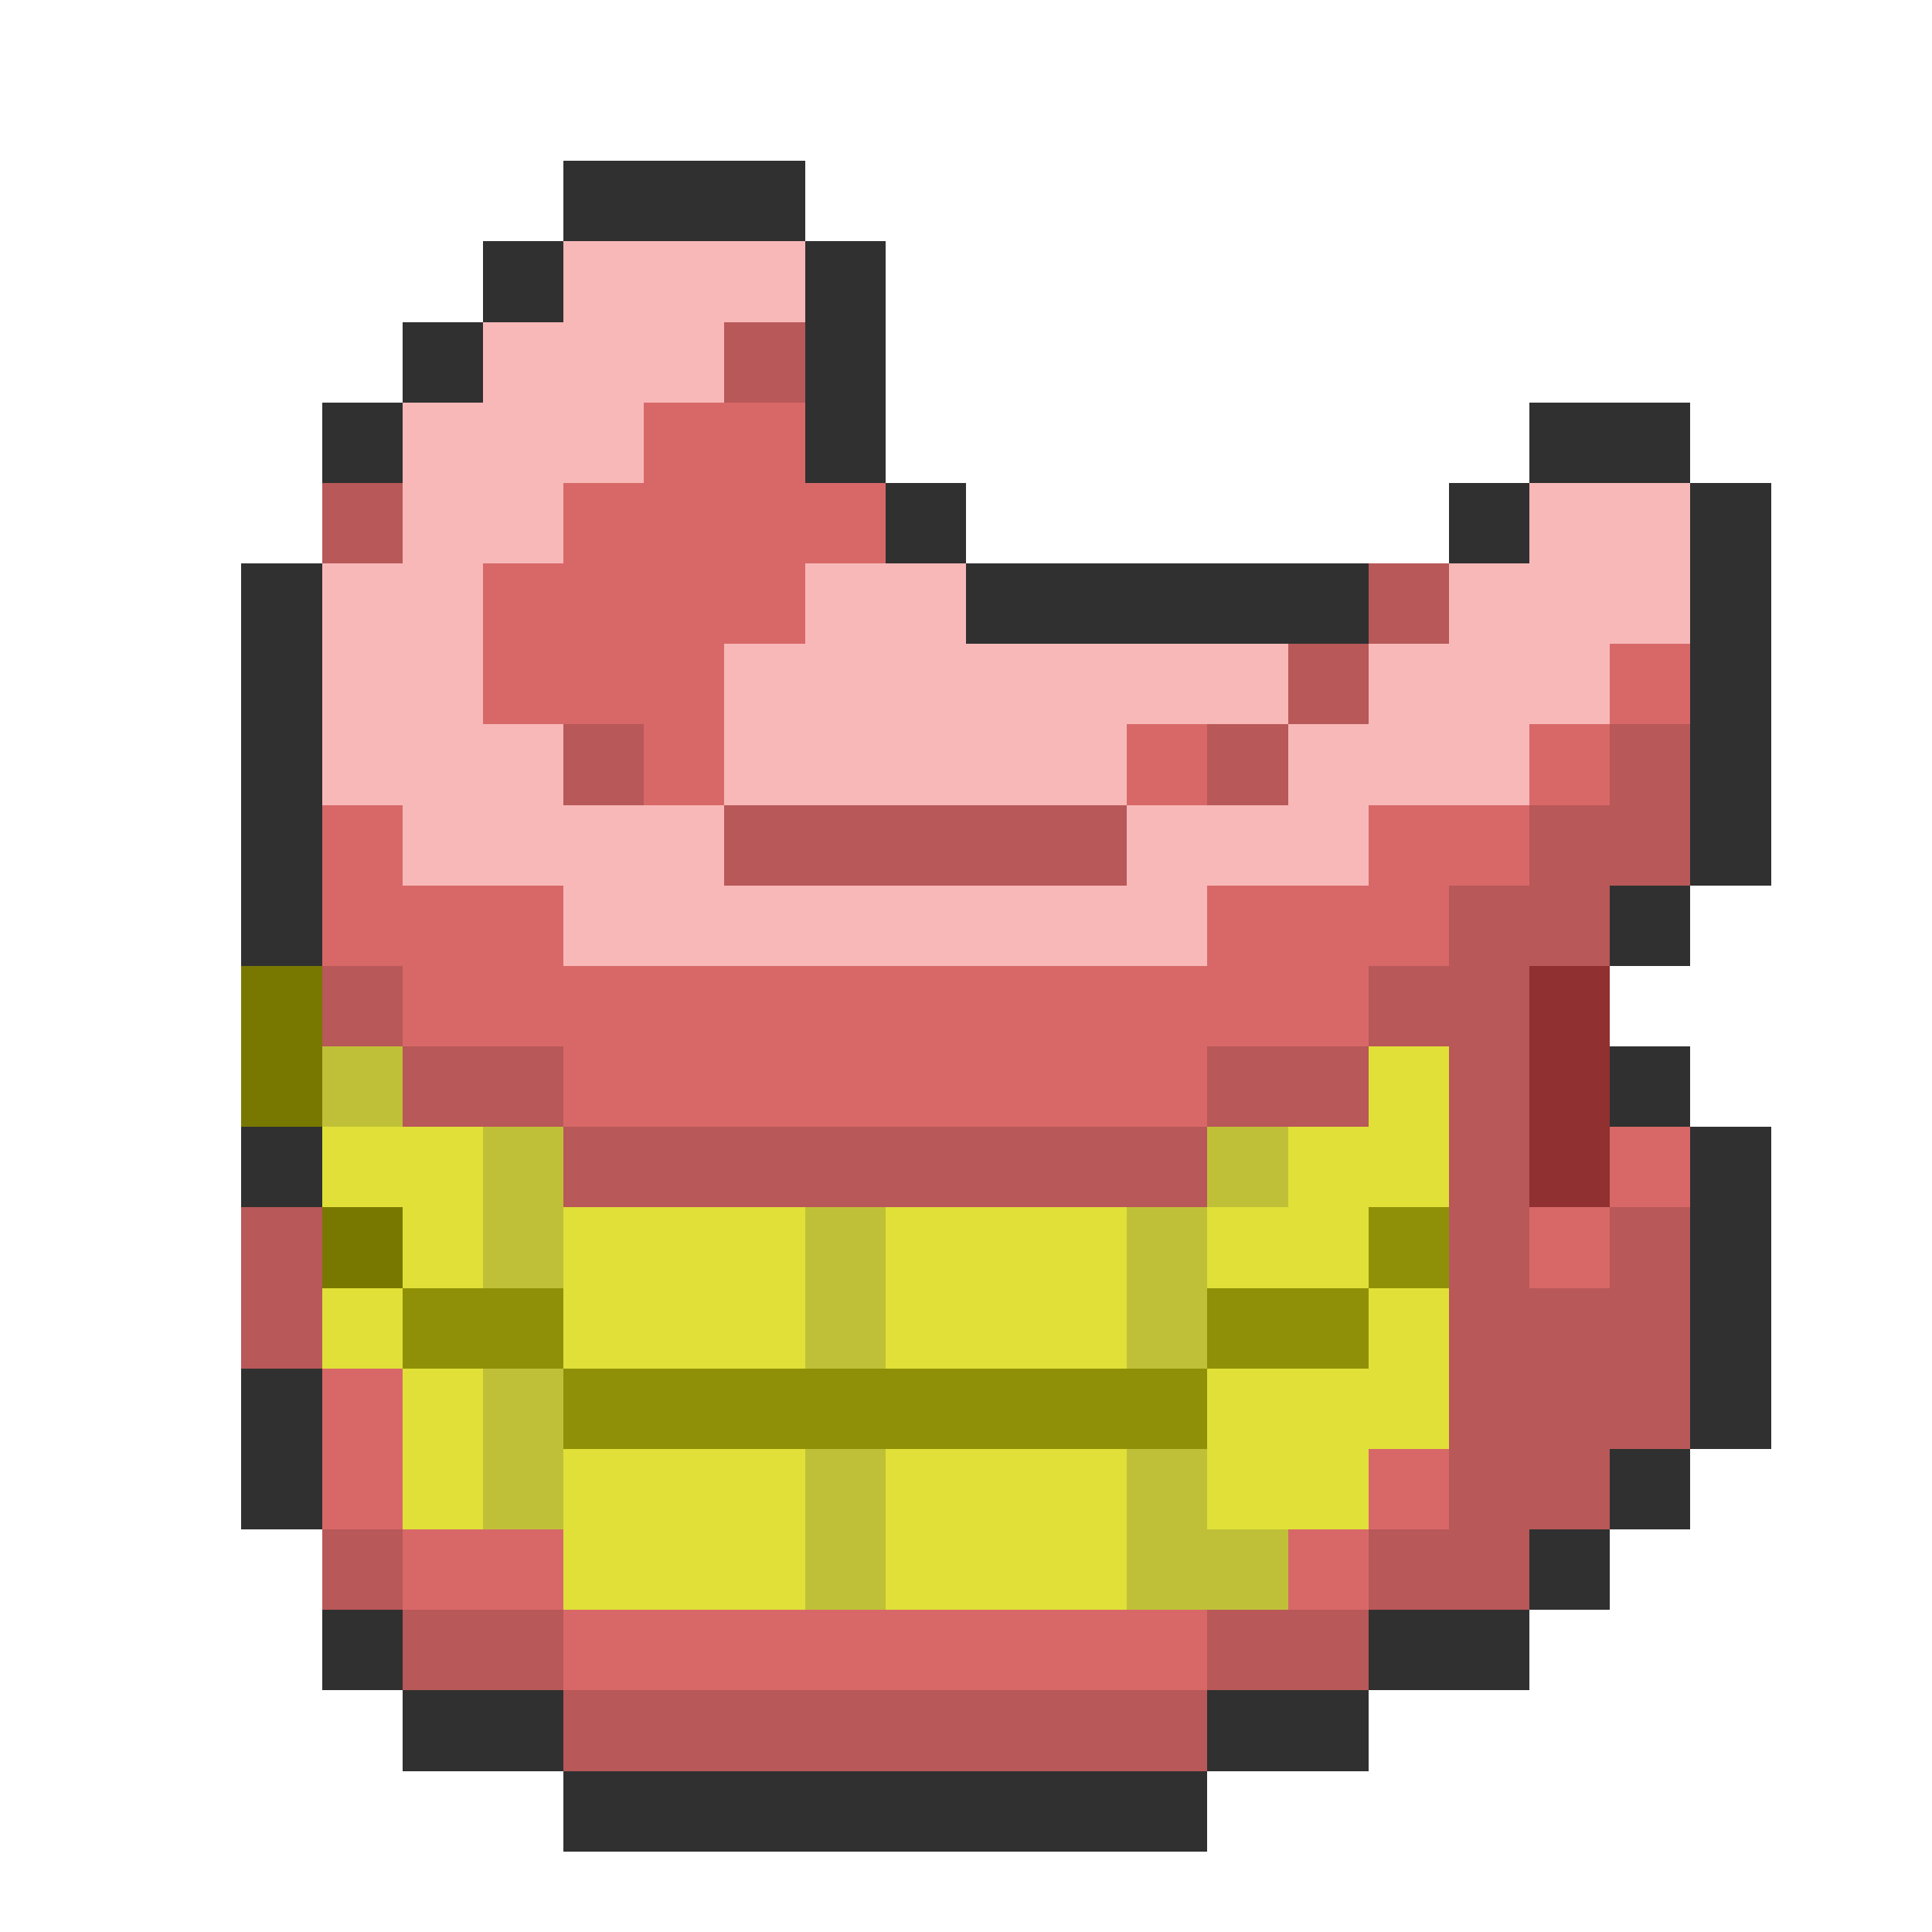 <svg xmlns="http://www.w3.org/2000/svg" viewBox="0 -0.5 24 24" shape-rendering="crispEdges">
<path stroke="#303030" d="M7 2h3M6 3h1M10 3h1M5 4h1M10 4h1M4 5h1M10 5h1M19 5h2M11 6h1M18 6h1M21 6h1M3 7h1M12 7h5M21 7h1M3 8h1M21 8h1M3 9h1M21 9h1M3 10h1M21 10h1M3 11h1M20 11h1M20 13h1M3 14h1M21 14h1M21 15h1M21 16h1M3 17h1M21 17h1M3 18h1M20 18h1M19 19h1M4 20h1M17 20h2M5 21h2M15 21h2M7 22h8" />
<path stroke="#f8b8b8" d="M7 3h3M6 4h3M5 5h3M5 6h2M19 6h2M4 7h2M10 7h2M18 7h3M4 8h2M9 8h7M17 8h3M4 9h3M9 9h5M16 9h3M5 10h4M14 10h3M7 11h8" />
<path stroke="#b85858" d="M9 4h1M4 6h1M17 7h1M16 8h1M7 9h1M15 9h1M20 9h1M9 10h5M19 10h2M18 11h2M4 12h1M17 12h2M5 13h2M15 13h2M18 13h1M7 14h8M18 14h1M3 15h1M18 15h1M20 15h1M3 16h1M18 16h3M18 17h3M18 18h2M4 19h1M17 19h2M5 20h2M15 20h2M7 21h8" />
<path stroke="#d86868" d="M8 5h2M7 6h4M6 7h4M6 8h3M20 8h1M8 9h1M14 9h1M19 9h1M4 10h1M17 10h2M4 11h3M15 11h3M5 12h12M7 13h8M20 14h1M19 15h1M4 17h1M4 18h1M17 18h1M5 19h2M16 19h1M7 20h8" />
<path stroke="#787800" d="M3 12h1M3 13h1M4 15h1" />
<path stroke="#903030" d="M19 12h1M19 13h1M19 14h1" />
<path stroke="#c0c038" d="M4 13h1M6 14h1M15 14h1M6 15h1M10 15h1M14 15h1M10 16h1M14 16h1M6 17h1M6 18h1M10 18h1M14 18h1M10 19h1M14 19h2" />
<path stroke="#e0e038" d="M17 13h1M4 14h2M16 14h2M5 15h1M7 15h3M11 15h3M15 15h2M4 16h1M7 16h3M11 16h3M17 16h1M5 17h1M15 17h3M5 18h1M7 18h3M11 18h3M15 18h2M7 19h3M11 19h3" />
<path stroke="#909008" d="M17 15h1M5 16h2M15 16h2M7 17h8" />
</svg>